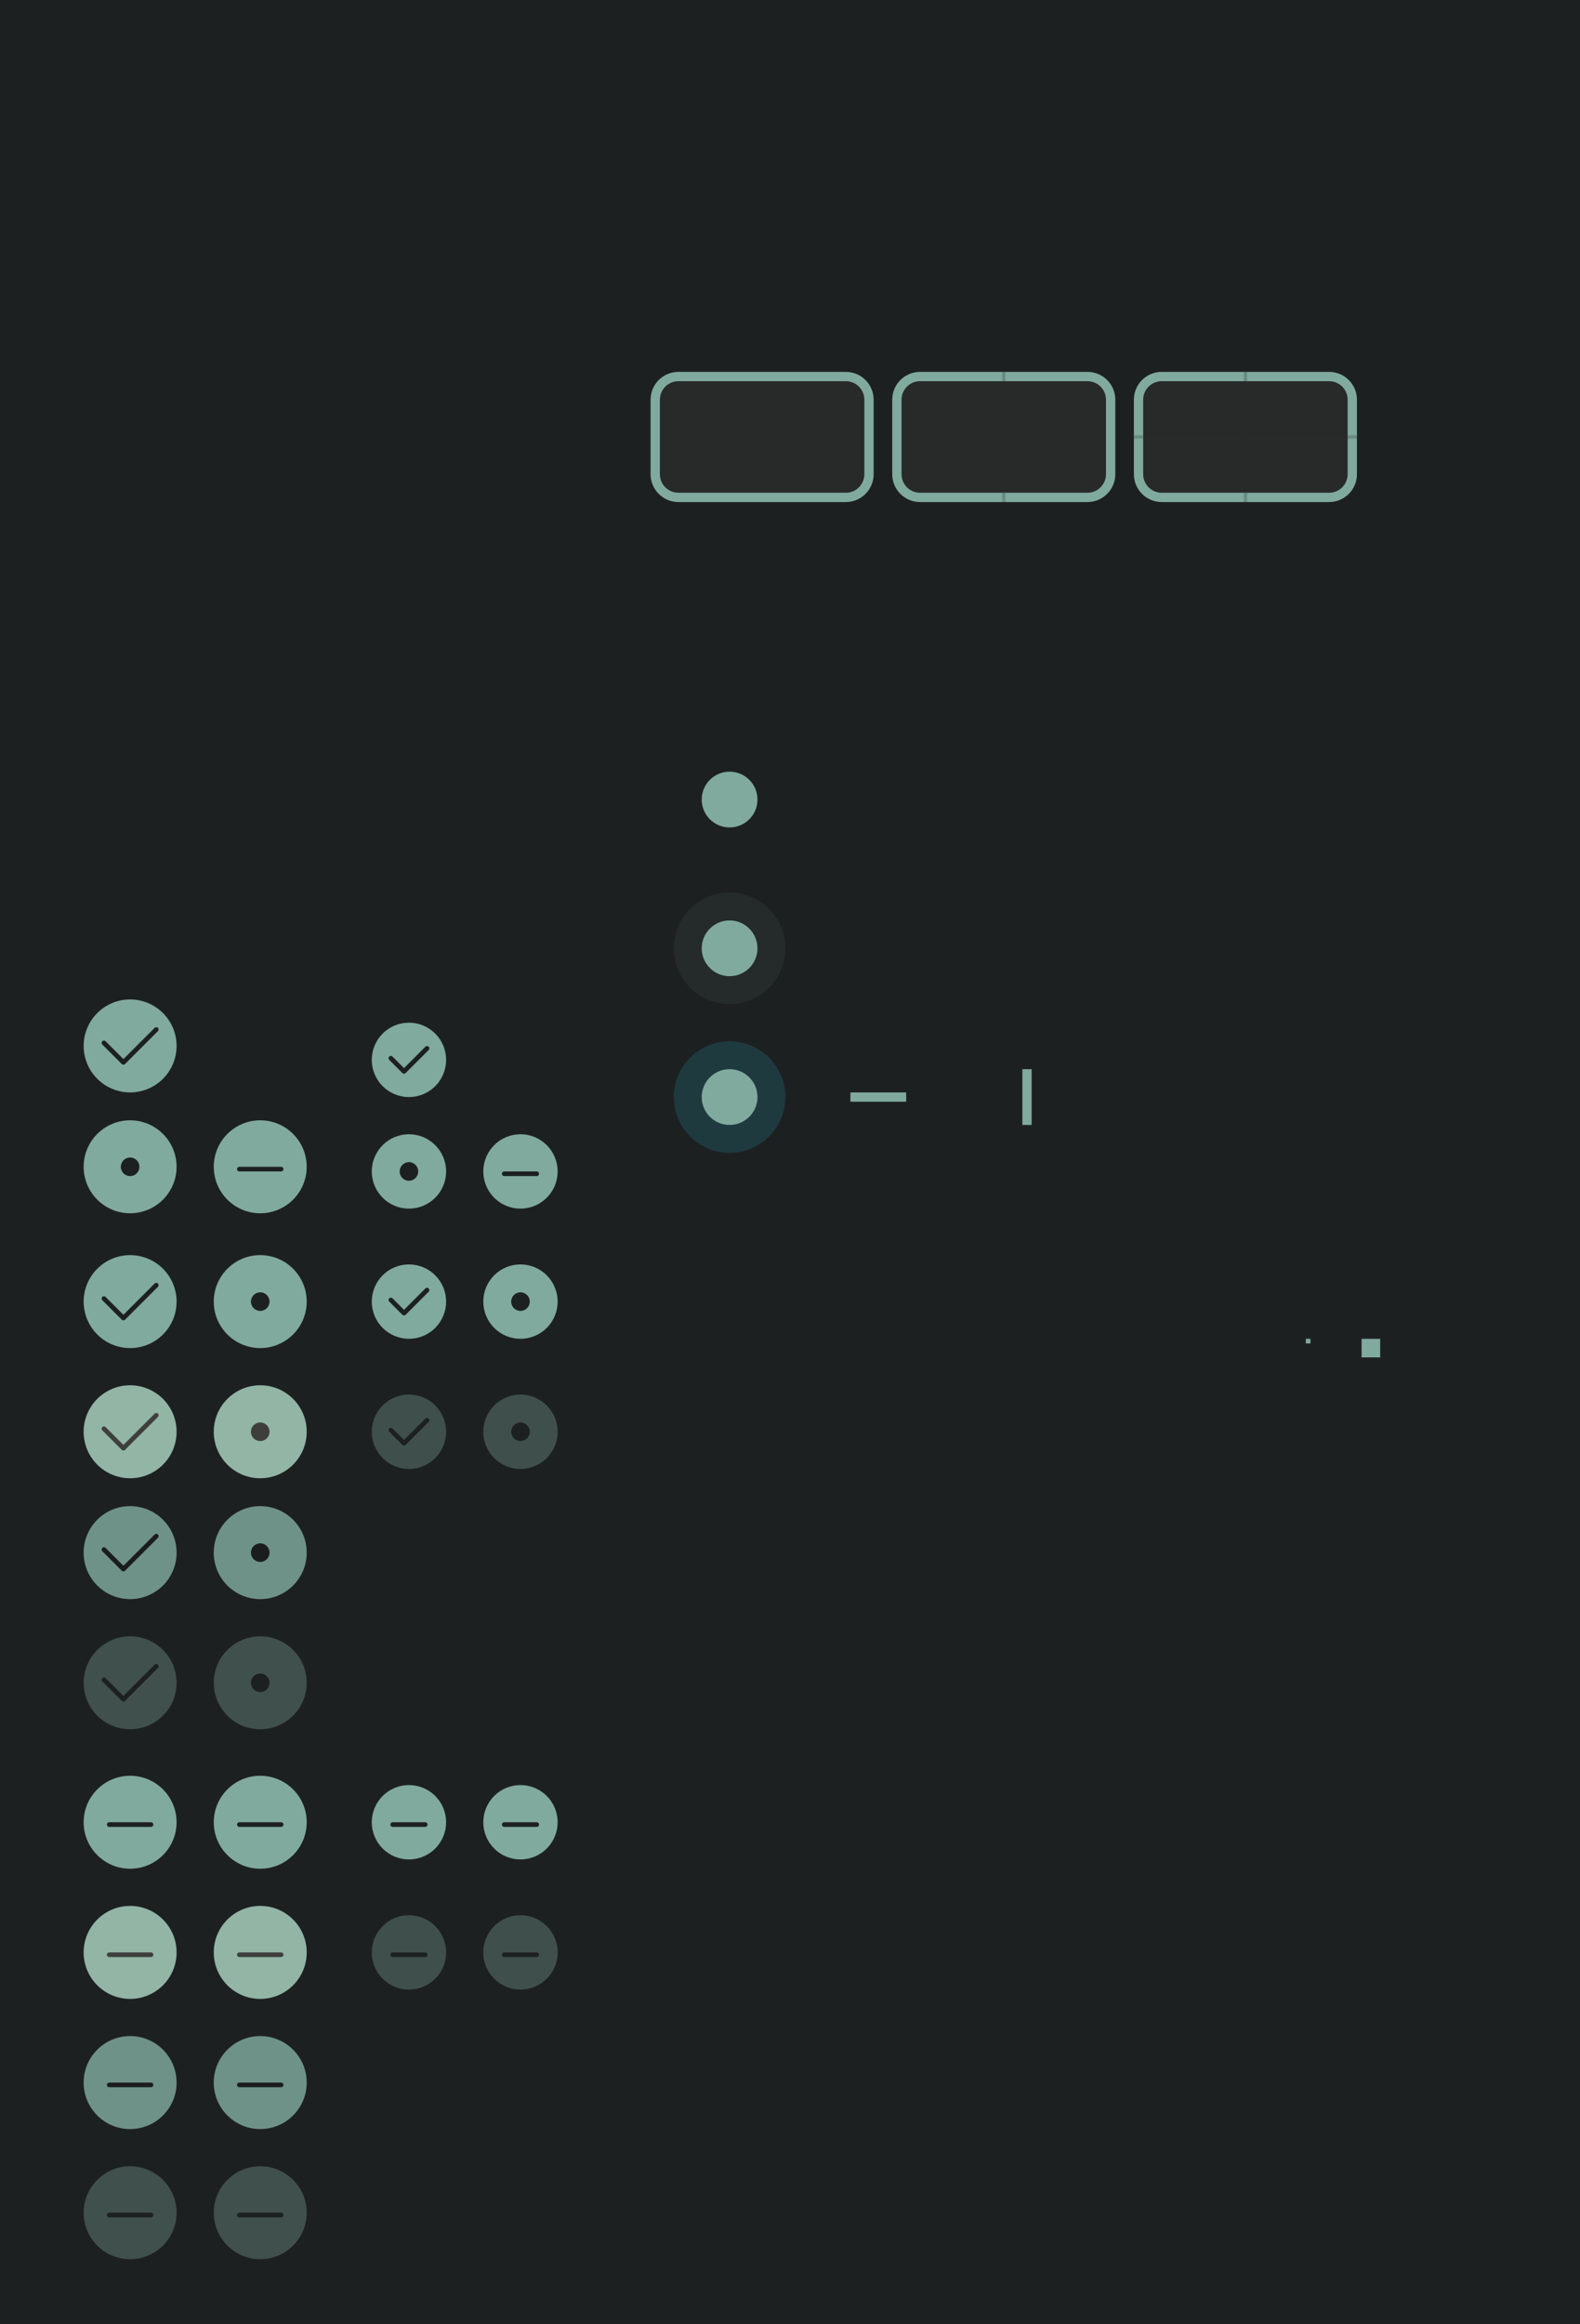 <svg width="340" height="500" viewBox="0 0 340 500" fill="none" xmlns="http://www.w3.org/2000/svg">
<rect x="0" y="0" width="340" height="500" fill="#333333" stroke="none"/>
<g clip-path="url(#clip0_12_3)">
<path d="M340 0H0V500H340V0Z" fill="#1D2021"/>
<path d="M282 288H281V289H282V288Z" fill="url(#paint0_linear_12_3)"/>
<mask id="mask0_12_3" style="mask-type:luminance" maskUnits="userSpaceOnUse" x="242" y="78" width="26" height="16">
<path d="M242 78H268V94H242V78Z" fill="white"/>
</mask>
<g mask="url(#mask0_12_3)">
<path opacity="0.05" d="M250 80H286C289.314 80 292 82.686 292 86V102C292 105.314 289.314 108 286 108H250C246.686 108 244 105.314 244 102V86C244 82.686 246.686 80 250 80Z" fill="#F9F5D7"/>
<path d="M286 80C289.324 80 292 82.676 292 86V102C292 105.324 289.324 108 286 108H250C246.676 108 244 105.324 244 102V86C244 82.676 246.676 80 250 80H286ZM286 82H250C247.784 82 246 83.784 246 86V102C246 104.216 247.784 106 250 106H286C288.216 106 290 104.216 290 102V86C290 83.784 288.216 82 286 82Z" fill="url(#paint1_linear_12_3)"/>
</g>
<mask id="mask1_12_3" style="mask-type:luminance" maskUnits="userSpaceOnUse" x="242" y="94" width="26" height="16">
<path d="M242 110H268V94H242V110Z" fill="white"/>
</mask>
<g mask="url(#mask1_12_3)">
<path opacity="0.05" d="M250 108H286C289.314 108 292 105.314 292 102V86C292 82.686 289.314 80 286 80H250C246.686 80 244 82.686 244 86V102C244 105.314 246.686 108 250 108Z" fill="#F9F5D7"/>
<path d="M286 108C289.324 108 292 105.324 292 102V86C292 82.676 289.324 80 286 80H250C246.676 80 244 82.676 244 86V102C244 105.324 246.676 108 250 108H286ZM286 106H250C247.784 106 246 104.216 246 102V86C246 83.784 247.784 82 250 82H286C288.216 82 290 83.784 290 86V102C290 104.216 288.216 106 286 106Z" fill="url(#paint2_linear_12_3)"/>
</g>
<mask id="mask2_12_3" style="mask-type:luminance" maskUnits="userSpaceOnUse" x="268" y="78" width="26" height="16">
<path d="M294 78H268V94H294V78Z" fill="white"/>
</mask>
<g mask="url(#mask2_12_3)">
<path opacity="0.05" d="M286 80H250C246.686 80 244 82.686 244 86V102C244 105.314 246.686 108 250 108H286C289.314 108 292 105.314 292 102V86C292 82.686 289.314 80 286 80Z" fill="#F9F5D7"/>
<path d="M250 80C246.676 80 244 82.676 244 86V102C244 105.324 246.676 108 250 108H286C289.324 108 292 105.324 292 102V86C292 82.676 289.324 80 286 80H250ZM250 82H286C288.216 82 290 83.784 290 86V102C290 104.216 288.216 106 286 106H250C247.784 106 246 104.216 246 102V86C246 83.784 247.784 82 250 82Z" fill="url(#paint3_linear_12_3)"/>
</g>
<mask id="mask3_12_3" style="mask-type:luminance" maskUnits="userSpaceOnUse" x="268" y="94" width="26" height="16">
<path d="M294 110H268V94H294V110Z" fill="white"/>
</mask>
<g mask="url(#mask3_12_3)">
<path opacity="0.05" d="M286 108H250C246.686 108 244 105.314 244 102V86C244 82.686 246.686 80 250 80H286C289.314 80 292 82.686 292 86V102C292 105.314 289.314 108 286 108Z" fill="#F9F5D7"/>
<path d="M250 108C246.676 108 244 105.324 244 102V86C244 82.676 246.676 80 250 80H286C289.324 80 292 82.676 292 86V102C292 105.324 289.324 108 286 108H250ZM250 106H286C288.216 106 290 104.216 290 102V86C290 83.784 288.216 82 286 82H250C247.784 82 246 83.784 246 86V102C246 104.216 247.784 106 250 106Z" fill="url(#paint4_linear_12_3)"/>
</g>
<path d="M222 242V230H220V242H222Z" fill="url(#paint5_linear_12_3)"/>
<path d="M157 216C163.627 216 169 210.627 169 204C169 197.373 163.627 192 157 192C150.373 192 145 197.373 145 204C145 210.627 150.373 216 157 216Z" fill="url(#paint6_linear_12_3)" fill-opacity="0.08"/>
<path d="M157 210C160.314 210 163 207.314 163 204C163 200.686 160.314 198 157 198C153.686 198 151 200.686 151 204C151 207.314 153.686 210 157 210Z" fill="url(#paint7_linear_12_3)"/>
<path d="M157 248C163.627 248 169 242.627 169 236C169 229.373 163.627 224 157 224C150.373 224 145 229.373 145 236C145 242.627 150.373 248 157 248Z" fill="url(#paint8_linear_12_3)" fill-opacity="0.2"/>
<path d="M157 242C160.314 242 163 239.314 163 236C163 232.686 160.314 230 157 230C153.686 230 151 232.686 151 236C151 239.314 153.686 242 157 242Z" fill="url(#paint9_linear_12_3)"/>
<path d="M157 178C160.314 178 163 175.314 163 172C163 168.686 160.314 166 157 166C153.686 166 151 168.686 151 172C151 175.314 153.686 178 157 178Z" fill="url(#paint10_linear_12_3)"/>
<path d="M195 235H183V237H195V235Z" fill="url(#paint11_linear_12_3)"/>
<path d="M56 410C50.48 410 46 414.48 46 420C46 425.52 50.48 430 56 430C61.52 430 66 425.52 66 420C66 414.48 61.52 410 56 410ZM51.5 420H60.5C60.777 420 61 420.223 61 420.5C61 420.777 60.777 421 60.5 421H51.5C51.223 421 51 420.777 51 420.5C51 420.223 51.223 420 51.5 420Z" fill="url(#paint12_linear_12_3)"/>
<path opacity="0.15" d="M56 410C50.48 410 46 414.48 46 420C46 425.52 50.48 430 56 430C61.52 430 66 425.52 66 420C66 414.48 61.52 410 56 410Z" fill="#F9F5D7"/>
<g opacity="0.35">
<path d="M56 466C50.48 466 46 470.48 46 476C46 481.52 50.48 486 56 486C61.52 486 66 481.52 66 476C66 470.48 61.52 466 56 466ZM51.5 476H60.5C60.777 476 61 476.223 61 476.5C61 476.777 60.777 477 60.5 477H51.5C51.223 477 51 476.777 51 476.5C51 476.223 51.223 476 51.5 476Z" fill="url(#paint13_linear_12_3)"/>
</g>
<path d="M56 438C50.48 438 46 442.48 46 448C46 453.52 50.48 458 56 458C61.52 458 66 453.52 66 448C66 442.48 61.52 438 56 438ZM51.5 448H60.5C60.777 448 61 448.223 61 448.5C61 448.777 60.777 449 60.5 449H51.5C51.223 449 51 448.777 51 448.5C51 448.223 51.223 448 51.5 448Z" fill="url(#paint14_linear_12_3)"/>
<path opacity="0.15" d="M56 438C50.48 438 46 442.48 46 448C46 453.52 50.48 458 56 458C61.52 458 66 453.52 66 448C66 442.48 61.52 438 56 438Z" fill="#0D0907"/>
<path d="M56 382C50.48 382 46 386.48 46 392C46 397.52 50.48 402 56 402C61.52 402 66 397.52 66 392C66 386.48 61.52 382 56 382ZM51.5 392H60.5C60.777 392 61 392.223 61 392.5C61 392.777 60.777 393 60.5 393H51.5C51.223 393 51 392.777 51 392.5C51 392.223 51.223 392 51.5 392Z" fill="url(#paint15_linear_12_3)"/>
<path d="M56 298C50.48 298 46 302.48 46 308C46 313.52 50.48 318 56 318C61.52 318 66 313.52 66 308C66 302.48 61.52 298 56 298ZM56 306C57.105 306 58 306.895 58 308C58 309.105 57.105 310 56 310C54.895 310 54 309.105 54 308C54 306.895 54.895 306 56 306Z" fill="url(#paint16_linear_12_3)"/>
<path opacity="0.15" d="M56 298C50.48 298 46 302.48 46 308C46 313.52 50.48 318 56 318C61.52 318 66 313.52 66 308C66 302.48 61.52 298 56 298Z" fill="#F9F5D7"/>
<g opacity="0.35">
<path d="M56 352C50.48 352 46 356.48 46 362C46 367.52 50.48 372 56 372C61.52 372 66 367.52 66 362C66 356.48 61.52 352 56 352ZM56 360C57.105 360 58 360.895 58 362C58 363.105 57.105 364 56 364C54.895 364 54 363.105 54 362C54 360.895 54.895 360 56 360Z" fill="url(#paint17_linear_12_3)"/>
</g>
<path d="M56 324C50.48 324 46 328.48 46 334C46 339.52 50.48 344 56 344C61.52 344 66 339.52 66 334C66 328.48 61.52 324 56 324ZM56 332C57.105 332 58 332.895 58 334C58 335.105 57.105 336 56 336C54.895 336 54 335.105 54 334C54 332.895 54.895 332 56 332Z" fill="url(#paint18_linear_12_3)"/>
<path opacity="0.15" d="M56 324C50.48 324 46 328.48 46 334C46 339.52 50.48 344 56 344C61.52 344 66 339.52 66 334C66 328.48 61.52 324 56 324Z" fill="#0D0907"/>
<path d="M56 270C50.48 270 46 274.48 46 280C46 285.52 50.48 290 56 290C61.52 290 66 285.52 66 280C66 274.48 61.52 270 56 270ZM56 278C57.105 278 58 278.895 58 280C58 281.105 57.105 282 56 282C54.895 282 54 281.105 54 280C54 278.895 54.895 278 56 278Z" fill="url(#paint19_linear_12_3)"/>
<path d="M297 288H293V292H297V288Z" fill="url(#paint20_linear_12_3)"/>
<path opacity="0.35" d="M112 412C109.878 412 107.843 412.843 106.343 414.343C104.843 415.843 104 417.878 104 420C104 422.122 104.843 424.157 106.343 425.657C107.843 427.157 109.878 428 112 428C114.122 428 116.157 427.157 117.657 425.657C119.157 424.157 120 422.122 120 420C120 417.878 119.157 415.843 117.657 414.343C116.157 412.843 114.122 412 112 412ZM108.5 420H115.5C115.777 420 116 420.223 116 420.5C116 420.777 115.777 421 115.5 421H108.5C108.223 421 108 420.777 108 420.5C108 420.223 108.223 420 108.5 420Z" fill="url(#paint21_linear_12_3)"/>
<path d="M112 384C109.878 384 107.843 384.843 106.343 386.343C104.843 387.843 104 389.878 104 392C104 394.122 104.843 396.157 106.343 397.657C107.843 399.157 109.878 400 112 400C114.122 400 116.157 399.157 117.657 397.657C119.157 396.157 120 394.122 120 392C120 389.878 119.157 387.843 117.657 386.343C116.157 384.843 114.122 384 112 384ZM108.5 392H115.5C115.777 392 116 392.223 116 392.5C116 392.777 115.777 393 115.5 393H108.5C108.223 393 108 392.777 108 392.5C108 392.223 108.223 392 108.5 392Z" fill="url(#paint22_linear_12_3)"/>
<path opacity="0.35" d="M112 300C109.878 300 107.843 300.843 106.343 302.343C104.843 303.843 104 305.878 104 308C104 310.122 104.843 312.157 106.343 313.657C107.843 315.157 109.878 316 112 316C114.122 316 116.157 315.157 117.657 313.657C119.157 312.157 120 310.122 120 308C120 305.878 119.157 303.843 117.657 302.343C116.157 300.843 114.122 300 112 300ZM112 306C113.105 306 114 306.895 114 308C114 309.105 113.105 310 112 310C110.895 310 110 309.105 110 308C110 306.895 110.895 306 112 306Z" fill="url(#paint23_linear_12_3)"/>
<path d="M112 272C109.878 272 107.843 272.843 106.343 274.343C104.843 275.843 104 277.878 104 280C104 282.122 104.843 284.157 106.343 285.657C107.843 287.157 109.878 288 112 288C114.122 288 116.157 287.157 117.657 285.657C119.157 284.157 120 282.122 120 280C120 277.878 119.157 275.843 117.657 274.343C116.157 272.843 114.122 272 112 272ZM112 278C113.105 278 114 278.895 114 280C114 281.105 113.105 282 112 282C110.895 282 110 281.105 110 280C110 278.895 110.895 278 112 278Z" fill="url(#paint24_linear_12_3)"/>
<path opacity="0.35" d="M88 412C85.878 412 83.843 412.843 82.343 414.343C80.843 415.843 80 417.878 80 420C80 422.122 80.843 424.157 82.343 425.657C83.843 427.157 85.878 428 88 428C90.122 428 92.157 427.157 93.657 425.657C95.157 424.157 96 422.122 96 420C96 417.878 95.157 415.843 93.657 414.343C92.157 412.843 90.122 412 88 412ZM84.5 420H91.5C91.777 420 92 420.223 92 420.5C92 420.777 91.777 421 91.5 421H84.5C84.223 421 84 420.777 84 420.5C84 420.223 84.223 420 84.5 420Z" fill="url(#paint25_linear_12_3)"/>
<path d="M88 384C85.878 384 83.843 384.843 82.343 386.343C80.843 387.843 80 389.878 80 392C80 394.122 80.843 396.157 82.343 397.657C83.843 399.157 85.878 400 88 400C90.122 400 92.157 399.157 93.657 397.657C95.157 396.157 96 394.122 96 392C96 389.878 95.157 387.843 93.657 386.343C92.157 384.843 90.122 384 88 384ZM84.5 392H91.5C91.777 392 92 392.223 92 392.5C92 392.777 91.777 393 91.5 393H84.5C84.223 393 84 392.777 84 392.5C84 392.223 84.223 392 84.5 392Z" fill="url(#paint26_linear_12_3)"/>
<path opacity="0.35" d="M88 300C85.878 300 83.843 300.843 82.343 302.343C80.843 303.843 80 305.878 80 308C80 310.122 80.843 312.157 82.343 313.657C83.843 315.157 85.878 316 88 316C90.122 316 92.157 315.157 93.657 313.657C95.157 312.157 96 310.122 96 308C96 305.878 95.157 303.843 93.657 302.343C92.157 300.843 90.122 300 88 300ZM91.891 305.025C92.018 305.025 92.144 305.074 92.242 305.172C92.438 305.368 92.438 305.683 92.242 305.879L87.293 310.828C87.097 311.024 86.782 311.024 86.586 310.828L83.758 308C83.562 307.804 83.562 307.489 83.758 307.293C83.954 307.097 84.269 307.097 84.465 307.293L86.939 309.768L91.535 305.172C91.633 305.074 91.763 305.025 91.891 305.025Z" fill="url(#paint27_linear_12_3)"/>
<path d="M88 272C85.878 272 83.843 272.843 82.343 274.343C80.843 275.843 80 277.878 80 280C80 282.122 80.843 284.157 82.343 285.657C83.843 287.157 85.878 288 88 288C90.122 288 92.157 287.157 93.657 285.657C95.157 284.157 96 282.122 96 280C96 277.878 95.157 275.843 93.657 274.343C92.157 272.843 90.122 272 88 272ZM91.891 277.025C92.018 277.025 92.144 277.074 92.242 277.172C92.438 277.368 92.438 277.683 92.242 277.879L87.293 282.828C87.097 283.024 86.782 283.024 86.586 282.828L83.758 280C83.562 279.804 83.562 279.489 83.758 279.293C83.954 279.097 84.269 279.097 84.465 279.293L86.939 281.768L91.535 277.172C91.633 277.074 91.763 277.025 91.891 277.025Z" fill="url(#paint28_linear_12_3)"/>
<path opacity="0.05" d="M182 80H146C142.686 80 140 82.686 140 86V102C140 105.314 142.686 108 146 108H182C185.314 108 188 105.314 188 102V86C188 82.686 185.314 80 182 80Z" fill="#F9F5D7"/>
<path d="M146 80C142.676 80 140 82.676 140 86V102C140 105.324 142.676 108 146 108H182C185.324 108 188 105.324 188 102V86C188 82.676 185.324 80 182 80H146ZM146 82H182C184.216 82 186 83.784 186 86V102C186 104.216 184.216 106 182 106H146C143.784 106 142 104.216 142 102V86C142 83.784 143.784 82 146 82Z" fill="url(#paint29_linear_12_3)"/>
<mask id="mask4_12_3" style="mask-type:luminance" maskUnits="userSpaceOnUse" x="216" y="12" width="28" height="132">
<path d="M244 12H216V144H244V12Z" fill="white"/>
</mask>
<g mask="url(#mask4_12_3)">
<path opacity="0.05" d="M234 80H198C194.686 80 192 82.686 192 86V102C192 105.314 194.686 108 198 108H234C237.314 108 240 105.314 240 102V86C240 82.686 237.314 80 234 80Z" fill="#F9F5D7"/>
<path d="M198 80C194.676 80 192 82.676 192 86V102C192 105.324 194.676 108 198 108H234C237.324 108 240 105.324 240 102V86C240 82.676 237.324 80 234 80H198ZM198 82H234C236.216 82 238 83.784 238 86V102C238 104.216 236.216 106 234 106H198C195.784 106 194 104.216 194 102V86C194 83.784 195.784 82 198 82Z" fill="url(#paint30_linear_12_3)"/>
</g>
<mask id="mask5_12_3" style="mask-type:luminance" maskUnits="userSpaceOnUse" x="188" y="12" width="28" height="132">
<path d="M188 12H216V144H188V12Z" fill="white"/>
</mask>
<g mask="url(#mask5_12_3)">
<path opacity="0.05" d="M198 80H234C237.314 80 240 82.686 240 86V102C240 105.314 237.314 108 234 108H198C194.686 108 192 105.314 192 102V86C192 82.686 194.686 80 198 80Z" fill="#F9F5D7"/>
<path d="M234 80C237.324 80 240 82.676 240 86V102C240 105.324 237.324 108 234 108H198C194.676 108 192 105.324 192 102V86C192 82.676 194.676 80 198 80H234ZM234 82H198C195.784 82 194 83.784 194 86V102C194 104.216 195.784 106 198 106H234C236.216 106 238 104.216 238 102V86C238 83.784 236.216 82 234 82Z" fill="url(#paint31_linear_12_3)"/>
</g>
<path d="M28 410C22.48 410 18 414.48 18 420C18 425.52 22.48 430 28 430C33.52 430 38 425.52 38 420C38 414.48 33.52 410 28 410ZM23.5 420H32.5C32.777 420 33 420.223 33 420.5C33 420.777 32.777 421 32.5 421H23.5C23.223 421 23 420.777 23 420.5C23 420.223 23.223 420 23.5 420Z" fill="url(#paint32_linear_12_3)"/>
<path opacity="0.15" d="M28 410C22.48 410 18 414.48 18 420C18 425.52 22.48 430 28 430C33.52 430 38 425.52 38 420C38 414.48 33.52 410 28 410Z" fill="#F9F5D7"/>
<g opacity="0.35">
<path d="M28 466C22.48 466 18 470.48 18 476C18 481.52 22.48 486 28 486C33.52 486 38 481.52 38 476C38 470.48 33.52 466 28 466ZM23.5 476H32.5C32.777 476 33 476.223 33 476.5C33 476.777 32.777 477 32.5 477H23.5C23.223 477 23 476.777 23 476.5C23 476.223 23.223 476 23.5 476Z" fill="url(#paint33_linear_12_3)"/>
</g>
<path d="M28 438C22.48 438 18 442.48 18 448C18 453.52 22.48 458 28 458C33.52 458 38 453.52 38 448C38 442.48 33.52 438 28 438ZM23.5 448H32.5C32.777 448 33 448.223 33 448.5C33 448.777 32.777 449 32.5 449H23.5C23.223 449 23 448.777 23 448.5C23 448.223 23.223 448 23.5 448Z" fill="url(#paint34_linear_12_3)"/>
<path opacity="0.15" d="M28 438C22.48 438 18 442.48 18 448C18 453.52 22.48 458 28 458C33.52 458 38 453.52 38 448C38 442.48 33.52 438 28 438Z" fill="#0D0907"/>
<path d="M28 382C22.48 382 18 386.48 18 392C18 397.52 22.48 402 28 402C33.52 402 38 397.52 38 392C38 386.48 33.52 382 28 382ZM23.5 392H32.5C32.777 392 33 392.223 33 392.5C33 392.777 32.777 393 32.5 393H23.5C23.223 393 23 392.777 23 392.5C23 392.223 23.223 392 23.5 392Z" fill="url(#paint35_linear_12_3)"/>
<path d="M28 298C25.348 298 22.804 299.054 20.929 300.929C19.054 302.804 18 305.348 18 308C18 310.652 19.054 313.196 20.929 315.071C22.804 316.946 25.348 318 28 318C30.652 318 33.196 316.946 35.071 315.071C36.946 313.196 38 310.652 38 308C38 305.348 36.946 302.804 35.071 300.929C33.196 299.054 30.652 298 28 298ZM33.629 303.963V303.965C33.757 303.965 33.885 304.013 33.982 304.111C34.178 304.307 34.178 304.623 33.982 304.818L26.91 311.891C26.886 311.915 26.86 311.937 26.832 311.955C26.804 311.974 26.776 311.988 26.746 312C26.716 312.012 26.684 312.019 26.652 312.025C26.621 312.031 26.589 312.037 26.557 312.037C26.525 312.037 26.494 312.031 26.463 312.025C26.431 312.019 26.399 312.012 26.369 312C26.339 311.988 26.311 311.973 26.283 311.955C26.269 311.946 26.255 311.935 26.242 311.924C26.229 311.913 26.215 311.901 26.203 311.889L22.018 307.701C21.822 307.505 21.822 307.19 22.018 306.994C22.213 306.798 22.529 306.798 22.725 306.994L26.557 310.828L33.275 304.109C33.373 304.011 33.501 303.963 33.629 303.963Z" fill="url(#paint36_linear_12_3)"/>
<path opacity="0.15" d="M28 298C22.48 298 18 302.48 18 308C18 313.52 22.48 318 28 318C33.52 318 38 313.52 38 308C38 302.48 33.52 298 28 298Z" fill="#F9F5D7"/>
<g opacity="0.35">
<path d="M28 352C25.348 352 22.804 353.054 20.929 354.929C19.054 356.804 18 359.348 18 362C18 364.652 19.054 367.196 20.929 369.071C22.804 370.946 25.348 372 28 372C30.652 372 33.196 370.946 35.071 369.071C36.946 367.196 38 364.652 38 362C38 359.348 36.946 356.804 35.071 354.929C33.196 353.054 30.652 352 28 352ZM33.629 357.963V357.965C33.757 357.965 33.885 358.013 33.982 358.111C34.178 358.307 34.178 358.623 33.982 358.818L26.91 365.891C26.886 365.915 26.86 365.937 26.832 365.955C26.804 365.974 26.776 365.988 26.746 366C26.716 366.012 26.684 366.019 26.652 366.025C26.621 366.031 26.589 366.037 26.557 366.037C26.525 366.037 26.494 366.031 26.463 366.025C26.431 366.019 26.399 366.012 26.369 366C26.339 365.988 26.311 365.973 26.283 365.955C26.269 365.946 26.255 365.935 26.242 365.924C26.229 365.913 26.215 365.901 26.203 365.889L22.018 361.701C21.822 361.505 21.822 361.19 22.018 360.994C22.213 360.798 22.529 360.798 22.725 360.994L26.557 364.828L33.275 358.109C33.373 358.011 33.501 357.963 33.629 357.963Z" fill="url(#paint37_linear_12_3)"/>
</g>
<path d="M28 324C25.348 324 22.804 325.054 20.929 326.929C19.054 328.804 18 331.348 18 334C18 336.652 19.054 339.196 20.929 341.071C22.804 342.946 25.348 344 28 344C30.652 344 33.196 342.946 35.071 341.071C36.946 339.196 38 336.652 38 334C38 331.348 36.946 328.804 35.071 326.929C33.196 325.054 30.652 324 28 324ZM33.629 329.963V329.965C33.757 329.965 33.885 330.013 33.982 330.111C34.178 330.307 34.178 330.623 33.982 330.818L26.91 337.891C26.886 337.915 26.86 337.937 26.832 337.955C26.804 337.974 26.776 337.988 26.746 338C26.716 338.012 26.684 338.019 26.652 338.025C26.621 338.031 26.589 338.037 26.557 338.037C26.525 338.037 26.494 338.031 26.463 338.025C26.431 338.019 26.399 338.012 26.369 338C26.339 337.988 26.311 337.973 26.283 337.955C26.269 337.946 26.255 337.935 26.242 337.924C26.229 337.913 26.215 337.901 26.203 337.889L22.018 333.701C21.822 333.505 21.822 333.19 22.018 332.994C22.213 332.798 22.529 332.798 22.725 332.994L26.557 336.828L33.275 330.109C33.373 330.011 33.501 329.963 33.629 329.963Z" fill="url(#paint38_linear_12_3)"/>
<path opacity="0.15" d="M28 324C22.48 324 18 328.48 18 334C18 339.52 22.48 344 28 344C33.52 344 38 339.52 38 334C38 328.48 33.52 324 28 324Z" fill="#0D0907"/>
<path d="M28 270C25.348 270 22.804 271.054 20.929 272.929C19.054 274.804 18 277.348 18 280C18 282.652 19.054 285.196 20.929 287.071C22.804 288.946 25.348 290 28 290C30.652 290 33.196 288.946 35.071 287.071C36.946 285.196 38 282.652 38 280C38 277.348 36.946 274.804 35.071 272.929C33.196 271.054 30.652 270 28 270ZM33.629 275.963V275.965C33.757 275.965 33.885 276.013 33.982 276.111C34.178 276.307 34.178 276.623 33.982 276.818L26.91 283.891C26.886 283.915 26.86 283.937 26.832 283.955C26.804 283.974 26.776 283.988 26.746 284C26.716 284.012 26.684 284.019 26.652 284.025C26.621 284.031 26.589 284.037 26.557 284.037C26.525 284.037 26.494 284.031 26.463 284.025C26.431 284.019 26.399 284.012 26.369 284C26.339 283.988 26.311 283.973 26.283 283.955C26.269 283.946 26.255 283.935 26.242 283.924C26.229 283.913 26.215 283.901 26.203 283.889L22.018 279.701C21.822 279.505 21.822 279.19 22.018 278.994C22.213 278.798 22.529 278.798 22.725 278.994L26.557 282.828L33.275 276.109C33.373 276.011 33.501 275.963 33.629 275.963Z" fill="url(#paint39_linear_12_3)"/>
<path d="M28 215C25.348 215 22.804 216.054 20.929 217.929C19.054 219.804 18 222.348 18 225C18 227.652 19.054 230.196 20.929 232.071C22.804 233.946 25.348 235 28 235C30.652 235 33.196 233.946 35.071 232.071C36.946 230.196 38 227.652 38 225C38 222.348 36.946 219.804 35.071 217.929C33.196 216.054 30.652 215 28 215ZM33.629 220.963V220.965C33.757 220.965 33.885 221.013 33.982 221.111C34.178 221.307 34.178 221.623 33.982 221.818L26.91 228.891C26.886 228.915 26.86 228.937 26.832 228.955C26.804 228.974 26.776 228.988 26.746 229C26.716 229.012 26.684 229.019 26.652 229.025C26.621 229.031 26.589 229.037 26.557 229.037C26.525 229.037 26.494 229.031 26.463 229.025C26.431 229.019 26.399 229.012 26.369 229C26.339 228.988 26.311 228.973 26.283 228.955C26.269 228.946 26.255 228.935 26.242 228.924C26.229 228.913 26.215 228.901 26.203 228.889L22.018 224.701C21.822 224.505 21.822 224.19 22.018 223.994C22.213 223.798 22.529 223.798 22.725 223.994L26.557 227.828L33.275 221.109C33.373 221.011 33.501 220.963 33.629 220.963Z" fill="url(#paint40_linear_12_3)"/>
<path d="M28 241C22.48 241 18 245.48 18 251C18 256.52 22.48 261 28 261C33.52 261 38 256.52 38 251C38 245.48 33.52 241 28 241ZM28 249C29.105 249 30 249.895 30 251C30 252.105 29.105 253 28 253C26.895 253 26 252.105 26 251C26 249.895 26.895 249 28 249Z" fill="url(#paint41_linear_12_3)"/>
<path d="M56 241C50.48 241 46 245.48 46 251C46 256.52 50.48 261 56 261C61.52 261 66 256.52 66 251C66 245.48 61.52 241 56 241ZM51.5 251H60.5C60.777 251 61 251.223 61 251.5C61 251.777 60.777 252 60.5 252H51.5C51.223 252 51 251.777 51 251.5C51 251.223 51.223 251 51.5 251Z" fill="url(#paint42_linear_12_3)"/>
<path d="M88 220C85.878 220 83.843 220.843 82.343 222.343C80.843 223.843 80 225.878 80 228C80 230.122 80.843 232.157 82.343 233.657C83.843 235.157 85.878 236 88 236C90.122 236 92.157 235.157 93.657 233.657C95.157 232.157 96 230.122 96 228C96 225.878 95.157 223.843 93.657 222.343C92.157 220.843 90.122 220 88 220ZM91.891 225.025C92.018 225.025 92.144 225.074 92.242 225.172C92.438 225.368 92.438 225.683 92.242 225.879L87.293 230.828C87.097 231.024 86.782 231.024 86.586 230.828L83.758 228C83.562 227.804 83.562 227.489 83.758 227.293C83.954 227.097 84.269 227.097 84.465 227.293L86.939 229.768L91.535 225.172C91.633 225.074 91.763 225.025 91.891 225.025Z" fill="url(#paint43_linear_12_3)"/>
<path d="M88 244C85.878 244 83.843 244.843 82.343 246.343C80.843 247.843 80 249.878 80 252C80 254.122 80.843 256.157 82.343 257.657C83.843 259.157 85.878 260 88 260C90.122 260 92.157 259.157 93.657 257.657C95.157 256.157 96 254.122 96 252C96 249.878 95.157 247.843 93.657 246.343C92.157 244.843 90.122 244 88 244ZM88 250C89.105 250 90 250.895 90 252C90 253.105 89.105 254 88 254C86.895 254 86 253.105 86 252C86 250.895 86.895 250 88 250Z" fill="url(#paint44_linear_12_3)"/>
<path d="M112 244C109.878 244 107.843 244.843 106.343 246.343C104.843 247.843 104 249.878 104 252C104 254.122 104.843 256.157 106.343 257.657C107.843 259.157 109.878 260 112 260C114.122 260 116.157 259.157 117.657 257.657C119.157 256.157 120 254.122 120 252C120 249.878 119.157 247.843 117.657 246.343C116.157 244.843 114.122 244 112 244ZM108.5 252H115.5C115.777 252 116 252.223 116 252.5C116 252.777 115.777 253 115.5 253H108.5C108.223 253 108 252.777 108 252.5C108 252.223 108.223 252 108.5 252Z" fill="url(#paint45_linear_12_3)"/>
</g>
<defs>
<linearGradient id="paint0_linear_12_3" x1="281" y1="288" x2="282" y2="288" gradientUnits="userSpaceOnUse">
<stop offset="1" stop-color="#80AA9E"/>
</linearGradient>
<linearGradient id="paint1_linear_12_3" x1="292" y1="80" x2="244" y2="80" gradientUnits="userSpaceOnUse">
<stop offset="1" stop-color="#80AA9E"/>
</linearGradient>
<linearGradient id="paint2_linear_12_3" x1="292" y1="108" x2="244" y2="108" gradientUnits="userSpaceOnUse">
<stop offset="1" stop-color="#80AA9E"/>
</linearGradient>
<linearGradient id="paint3_linear_12_3" x1="244" y1="80" x2="292" y2="80" gradientUnits="userSpaceOnUse">
<stop offset="1" stop-color="#80AA9E"/>
</linearGradient>
<linearGradient id="paint4_linear_12_3" x1="244" y1="108" x2="292" y2="108" gradientUnits="userSpaceOnUse">
<stop offset="1" stop-color="#80AA9E"/>
</linearGradient>
<linearGradient id="paint5_linear_12_3" x1="222" y1="230" x2="222" y2="242" gradientUnits="userSpaceOnUse">
<stop offset="1" stop-color="#80AA9E"/>
</linearGradient>
<linearGradient id="paint6_linear_12_3" x1="145" y1="192" x2="169" y2="192" gradientUnits="userSpaceOnUse">
<stop offset="1" stop-color="#80AA9E"/>
</linearGradient>
<linearGradient id="paint7_linear_12_3" x1="151" y1="198" x2="163" y2="198" gradientUnits="userSpaceOnUse">
<stop offset="1" stop-color="#80AA9E"/>
</linearGradient>
<linearGradient id="paint8_linear_12_3" x1="145" y1="224" x2="169" y2="224" gradientUnits="userSpaceOnUse">
<stop offset="1" stop-color="#27A1B9"/>
</linearGradient>
<linearGradient id="paint9_linear_12_3" x1="151" y1="230" x2="163" y2="230" gradientUnits="userSpaceOnUse">
<stop offset="1" stop-color="#80AA9E"/>
</linearGradient>
<linearGradient id="paint10_linear_12_3" x1="151" y1="166" x2="163" y2="166" gradientUnits="userSpaceOnUse">
<stop offset="1" stop-color="#80AA9E"/>
</linearGradient>
<linearGradient id="paint11_linear_12_3" x1="183" y1="235" x2="195" y2="235" gradientUnits="userSpaceOnUse">
<stop offset="1" stop-color="#80AA9E"/>
</linearGradient>
<linearGradient id="paint12_linear_12_3" x1="46" y1="410" x2="66" y2="410" gradientUnits="userSpaceOnUse">
<stop offset="1" stop-color="#80AA9E"/>
</linearGradient>
<linearGradient id="paint13_linear_12_3" x1="46" y1="466" x2="66" y2="466" gradientUnits="userSpaceOnUse">
<stop offset="1" stop-color="#80AA9E"/>
</linearGradient>
<linearGradient id="paint14_linear_12_3" x1="46" y1="438" x2="66" y2="438" gradientUnits="userSpaceOnUse">
<stop offset="1" stop-color="#80AA9E"/>
</linearGradient>
<linearGradient id="paint15_linear_12_3" x1="46" y1="382" x2="66" y2="382" gradientUnits="userSpaceOnUse">
<stop offset="1" stop-color="#80AA9E"/>
</linearGradient>
<linearGradient id="paint16_linear_12_3" x1="46" y1="298" x2="66" y2="298" gradientUnits="userSpaceOnUse">
<stop offset="1" stop-color="#80AA9E"/>
</linearGradient>
<linearGradient id="paint17_linear_12_3" x1="46" y1="352" x2="66" y2="352" gradientUnits="userSpaceOnUse">
<stop offset="1" stop-color="#80AA9E"/>
</linearGradient>
<linearGradient id="paint18_linear_12_3" x1="46" y1="324" x2="66" y2="324" gradientUnits="userSpaceOnUse">
<stop offset="1" stop-color="#80AA9E"/>
</linearGradient>
<linearGradient id="paint19_linear_12_3" x1="46" y1="270" x2="66" y2="270" gradientUnits="userSpaceOnUse">
<stop offset="1" stop-color="#80AA9E"/>
</linearGradient>
<linearGradient id="paint20_linear_12_3" x1="293" y1="288" x2="297" y2="288" gradientUnits="userSpaceOnUse">
<stop offset="1" stop-color="#80AA9E"/>
</linearGradient>
<linearGradient id="paint21_linear_12_3" x1="104" y1="412" x2="120" y2="412" gradientUnits="userSpaceOnUse">
<stop offset="1" stop-color="#80AA9E"/>
</linearGradient>
<linearGradient id="paint22_linear_12_3" x1="104" y1="384" x2="120" y2="384" gradientUnits="userSpaceOnUse">
<stop offset="1" stop-color="#80AA9E"/>
</linearGradient>
<linearGradient id="paint23_linear_12_3" x1="104" y1="300" x2="120" y2="300" gradientUnits="userSpaceOnUse">
<stop offset="1" stop-color="#80AA9E"/>
</linearGradient>
<linearGradient id="paint24_linear_12_3" x1="104" y1="272" x2="120" y2="272" gradientUnits="userSpaceOnUse">
<stop offset="1" stop-color="#80AA9E"/>
</linearGradient>
<linearGradient id="paint25_linear_12_3" x1="80" y1="412" x2="96" y2="412" gradientUnits="userSpaceOnUse">
<stop offset="1" stop-color="#80AA9E"/>
</linearGradient>
<linearGradient id="paint26_linear_12_3" x1="80" y1="384" x2="96" y2="384" gradientUnits="userSpaceOnUse">
<stop offset="1" stop-color="#80AA9E"/>
</linearGradient>
<linearGradient id="paint27_linear_12_3" x1="80" y1="300" x2="96" y2="300" gradientUnits="userSpaceOnUse">
<stop offset="1" stop-color="#80AA9E"/>
</linearGradient>
<linearGradient id="paint28_linear_12_3" x1="80" y1="272" x2="96" y2="272" gradientUnits="userSpaceOnUse">
<stop offset="1" stop-color="#80AA9E"/>
</linearGradient>
<linearGradient id="paint29_linear_12_3" x1="140" y1="80" x2="188" y2="80" gradientUnits="userSpaceOnUse">
<stop offset="1" stop-color="#80AA9E"/>
</linearGradient>
<linearGradient id="paint30_linear_12_3" x1="192" y1="80" x2="240" y2="80" gradientUnits="userSpaceOnUse">
<stop offset="1" stop-color="#80AA9E"/>
</linearGradient>
<linearGradient id="paint31_linear_12_3" x1="240" y1="80" x2="192" y2="80" gradientUnits="userSpaceOnUse">
<stop offset="1" stop-color="#80AA9E"/>
</linearGradient>
<linearGradient id="paint32_linear_12_3" x1="18" y1="410" x2="38" y2="410" gradientUnits="userSpaceOnUse">
<stop offset="1" stop-color="#80AA9E"/>
</linearGradient>
<linearGradient id="paint33_linear_12_3" x1="18" y1="466" x2="38" y2="466" gradientUnits="userSpaceOnUse">
<stop offset="1" stop-color="#80AA9E"/>
</linearGradient>
<linearGradient id="paint34_linear_12_3" x1="18" y1="438" x2="38" y2="438" gradientUnits="userSpaceOnUse">
<stop offset="1" stop-color="#80AA9E"/>
</linearGradient>
<linearGradient id="paint35_linear_12_3" x1="18" y1="382" x2="38" y2="382" gradientUnits="userSpaceOnUse">
<stop offset="1" stop-color="#80AA9E"/>
</linearGradient>
<linearGradient id="paint36_linear_12_3" x1="18" y1="298" x2="38" y2="298" gradientUnits="userSpaceOnUse">
<stop offset="1" stop-color="#80AA9E"/>
</linearGradient>
<linearGradient id="paint37_linear_12_3" x1="18" y1="352" x2="38" y2="352" gradientUnits="userSpaceOnUse">
<stop offset="1" stop-color="#80AA9E"/>
</linearGradient>
<linearGradient id="paint38_linear_12_3" x1="18" y1="324" x2="38" y2="324" gradientUnits="userSpaceOnUse">
<stop offset="1" stop-color="#80AA9E"/>
</linearGradient>
<linearGradient id="paint39_linear_12_3" x1="18" y1="270" x2="38" y2="270" gradientUnits="userSpaceOnUse">
<stop offset="1" stop-color="#80AA9E"/>
</linearGradient>
<linearGradient id="paint40_linear_12_3" x1="18" y1="215" x2="38" y2="215" gradientUnits="userSpaceOnUse">
<stop offset="1" stop-color="#80AA9E"/>
</linearGradient>
<linearGradient id="paint41_linear_12_3" x1="18" y1="241" x2="38" y2="241" gradientUnits="userSpaceOnUse">
<stop offset="1" stop-color="#80AA9E"/>
</linearGradient>
<linearGradient id="paint42_linear_12_3" x1="46" y1="241" x2="66" y2="241" gradientUnits="userSpaceOnUse">
<stop offset="1" stop-color="#80AA9E"/>
</linearGradient>
<linearGradient id="paint43_linear_12_3" x1="80" y1="220" x2="96" y2="220" gradientUnits="userSpaceOnUse">
<stop offset="1" stop-color="#80AA9E"/>
</linearGradient>
<linearGradient id="paint44_linear_12_3" x1="80" y1="244" x2="96" y2="244" gradientUnits="userSpaceOnUse">
<stop offset="1" stop-color="#80AA9E"/>
</linearGradient>
<linearGradient id="paint45_linear_12_3" x1="104" y1="244" x2="120" y2="244" gradientUnits="userSpaceOnUse">
<stop offset="1" stop-color="#80AA9E"/>
</linearGradient>
<clipPath id="clip0_12_3">
<rect width="340" height="500" fill="white"/>
</clipPath>
</defs>
</svg>
